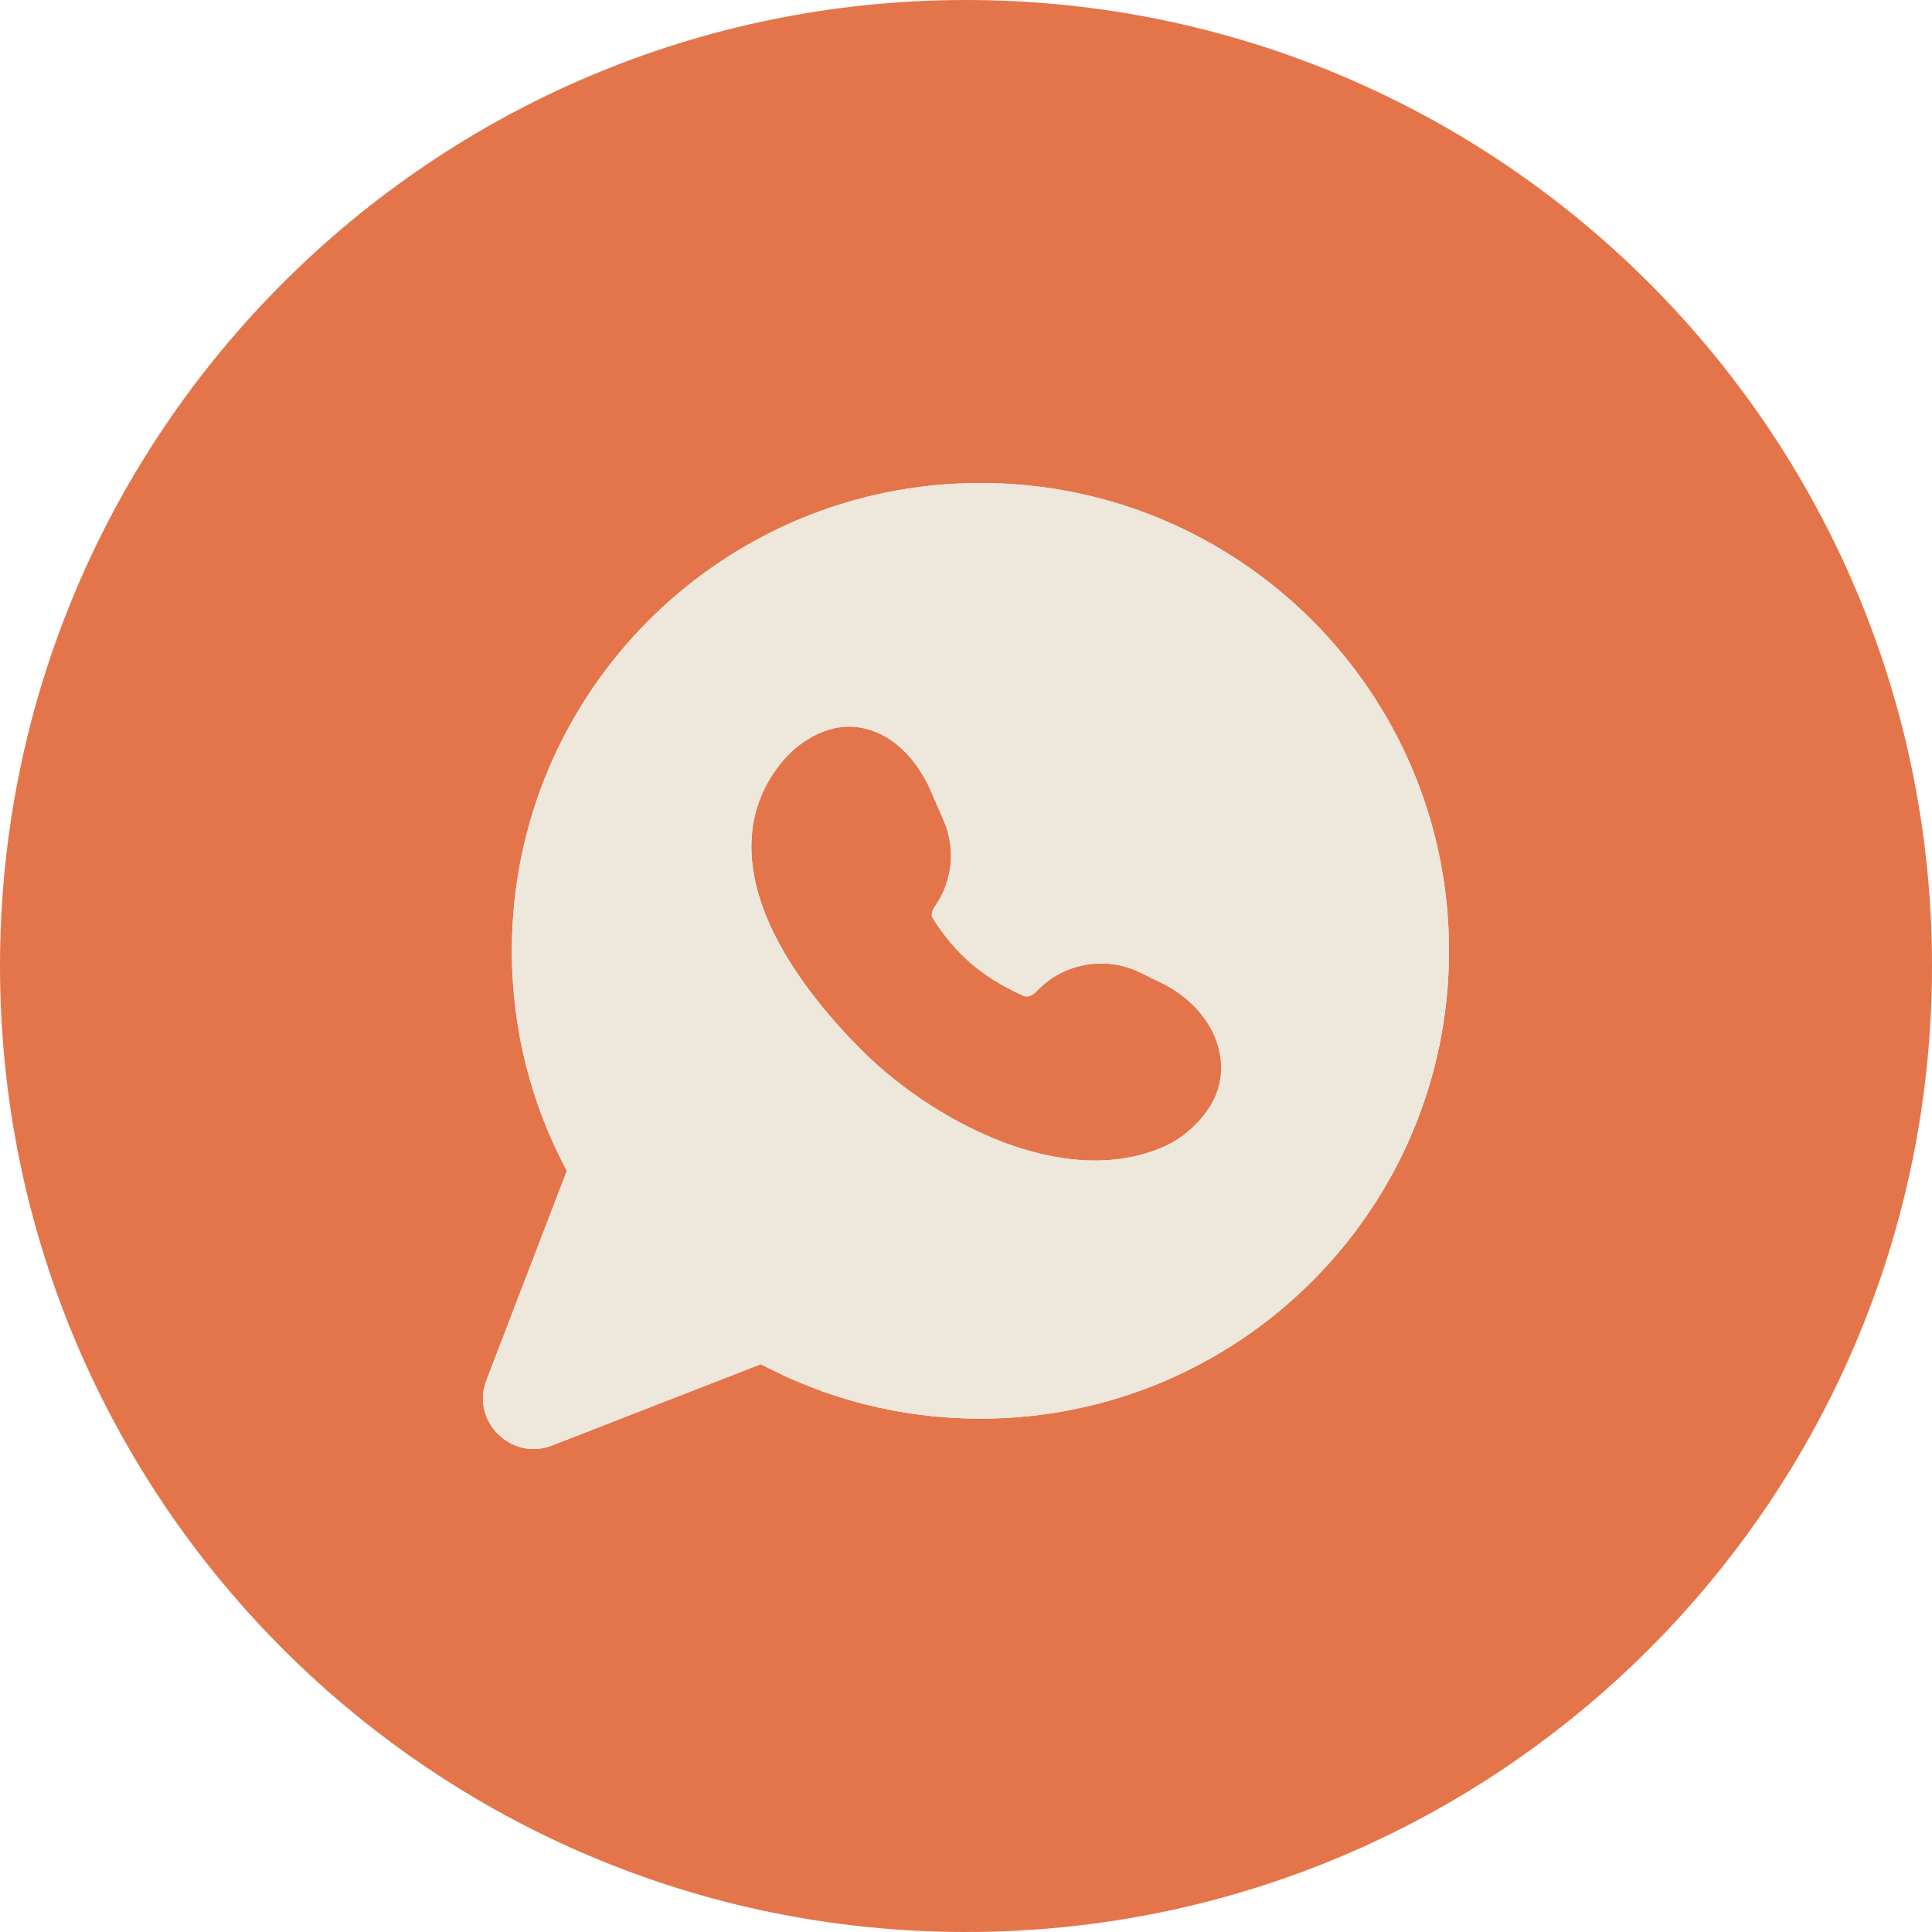 <svg width="70" height="70" viewBox="0 0 70 70" fill="none" xmlns="http://www.w3.org/2000/svg">
<path fill-rule="evenodd" clip-rule="evenodd" d="M35 70C54.33 70 70 54.33 70 35C70 15.67 54.33 0 35 0C15.67 0 0 15.67 0 35C0 54.33 15.67 70 35 70ZM35.523 17.5C26.147 17.5 18.546 25.089 18.546 34.45C18.546 37.331 19.267 40.046 20.538 42.423L17.626 50.006C17.055 51.492 18.522 52.949 20.008 52.37L27.566 49.426C29.94 50.686 32.649 51.4 35.523 51.4C44.899 51.4 52.5 43.811 52.5 34.45C52.5 25.089 44.899 17.5 35.523 17.5ZM37.084 36.08C36.547 35.842 35.883 35.484 35.281 34.989C34.6 34.429 34.109 33.772 33.792 33.259C33.77 33.224 33.756 33.18 33.762 33.115C33.767 33.044 33.797 32.95 33.866 32.852C34.514 31.939 34.637 30.755 34.191 29.728L33.724 28.651C33.455 28.031 33.016 27.366 32.401 26.904C31.754 26.416 30.833 26.115 29.834 26.505C29.237 26.738 28.657 27.153 28.17 27.809C26.708 29.779 27.169 32.03 28.021 33.778C28.88 35.54 30.278 37.127 31.333 38.162C32.52 39.325 34.211 40.514 36.041 41.263C37.85 42.004 39.989 42.392 41.94 41.645C42.769 41.327 43.352 40.793 43.748 40.232C44.41 39.294 44.347 38.241 43.947 37.414C43.566 36.628 42.877 36.003 42.119 35.631L41.314 35.237C40.044 34.614 38.516 34.893 37.548 35.924C37.458 36.02 37.359 36.072 37.277 36.093C37.2 36.112 37.139 36.104 37.084 36.08Z" fill="#E4754A"/>
<path fill-rule="evenodd" clip-rule="evenodd" d="M18.546 34.45C18.546 25.089 26.147 17.5 35.523 17.5C44.899 17.5 52.5 25.089 52.5 34.45C52.5 43.811 44.899 51.4 35.523 51.4C32.649 51.4 29.94 50.686 27.566 49.426L20.008 52.37C18.522 52.949 17.055 51.492 17.626 50.006L20.538 42.423C19.267 40.046 18.546 37.331 18.546 34.45ZM35.281 34.989C35.883 35.484 36.547 35.842 37.084 36.08C37.139 36.104 37.2 36.112 37.277 36.093C37.359 36.072 37.458 36.02 37.548 35.924C38.516 34.893 40.044 34.614 41.314 35.237L42.119 35.631C42.877 36.003 43.566 36.628 43.947 37.414C44.347 38.241 44.41 39.294 43.748 40.232C43.352 40.793 42.769 41.327 41.94 41.645C39.989 42.392 37.85 42.004 36.041 41.263C34.211 40.514 32.52 39.325 31.333 38.162C30.278 37.127 28.88 35.54 28.021 33.778C27.169 32.03 26.708 29.779 28.17 27.809C28.657 27.153 29.237 26.738 29.834 26.505C30.833 26.115 31.754 26.416 32.401 26.904C33.016 27.366 33.455 28.031 33.724 28.651L34.191 29.728C34.637 30.755 34.514 31.939 33.866 32.852C33.797 32.95 33.767 33.044 33.762 33.115C33.756 33.18 33.77 33.224 33.792 33.259C34.109 33.772 34.6 34.429 35.281 34.989Z" fill="#EEE8DC"/>
</svg>
